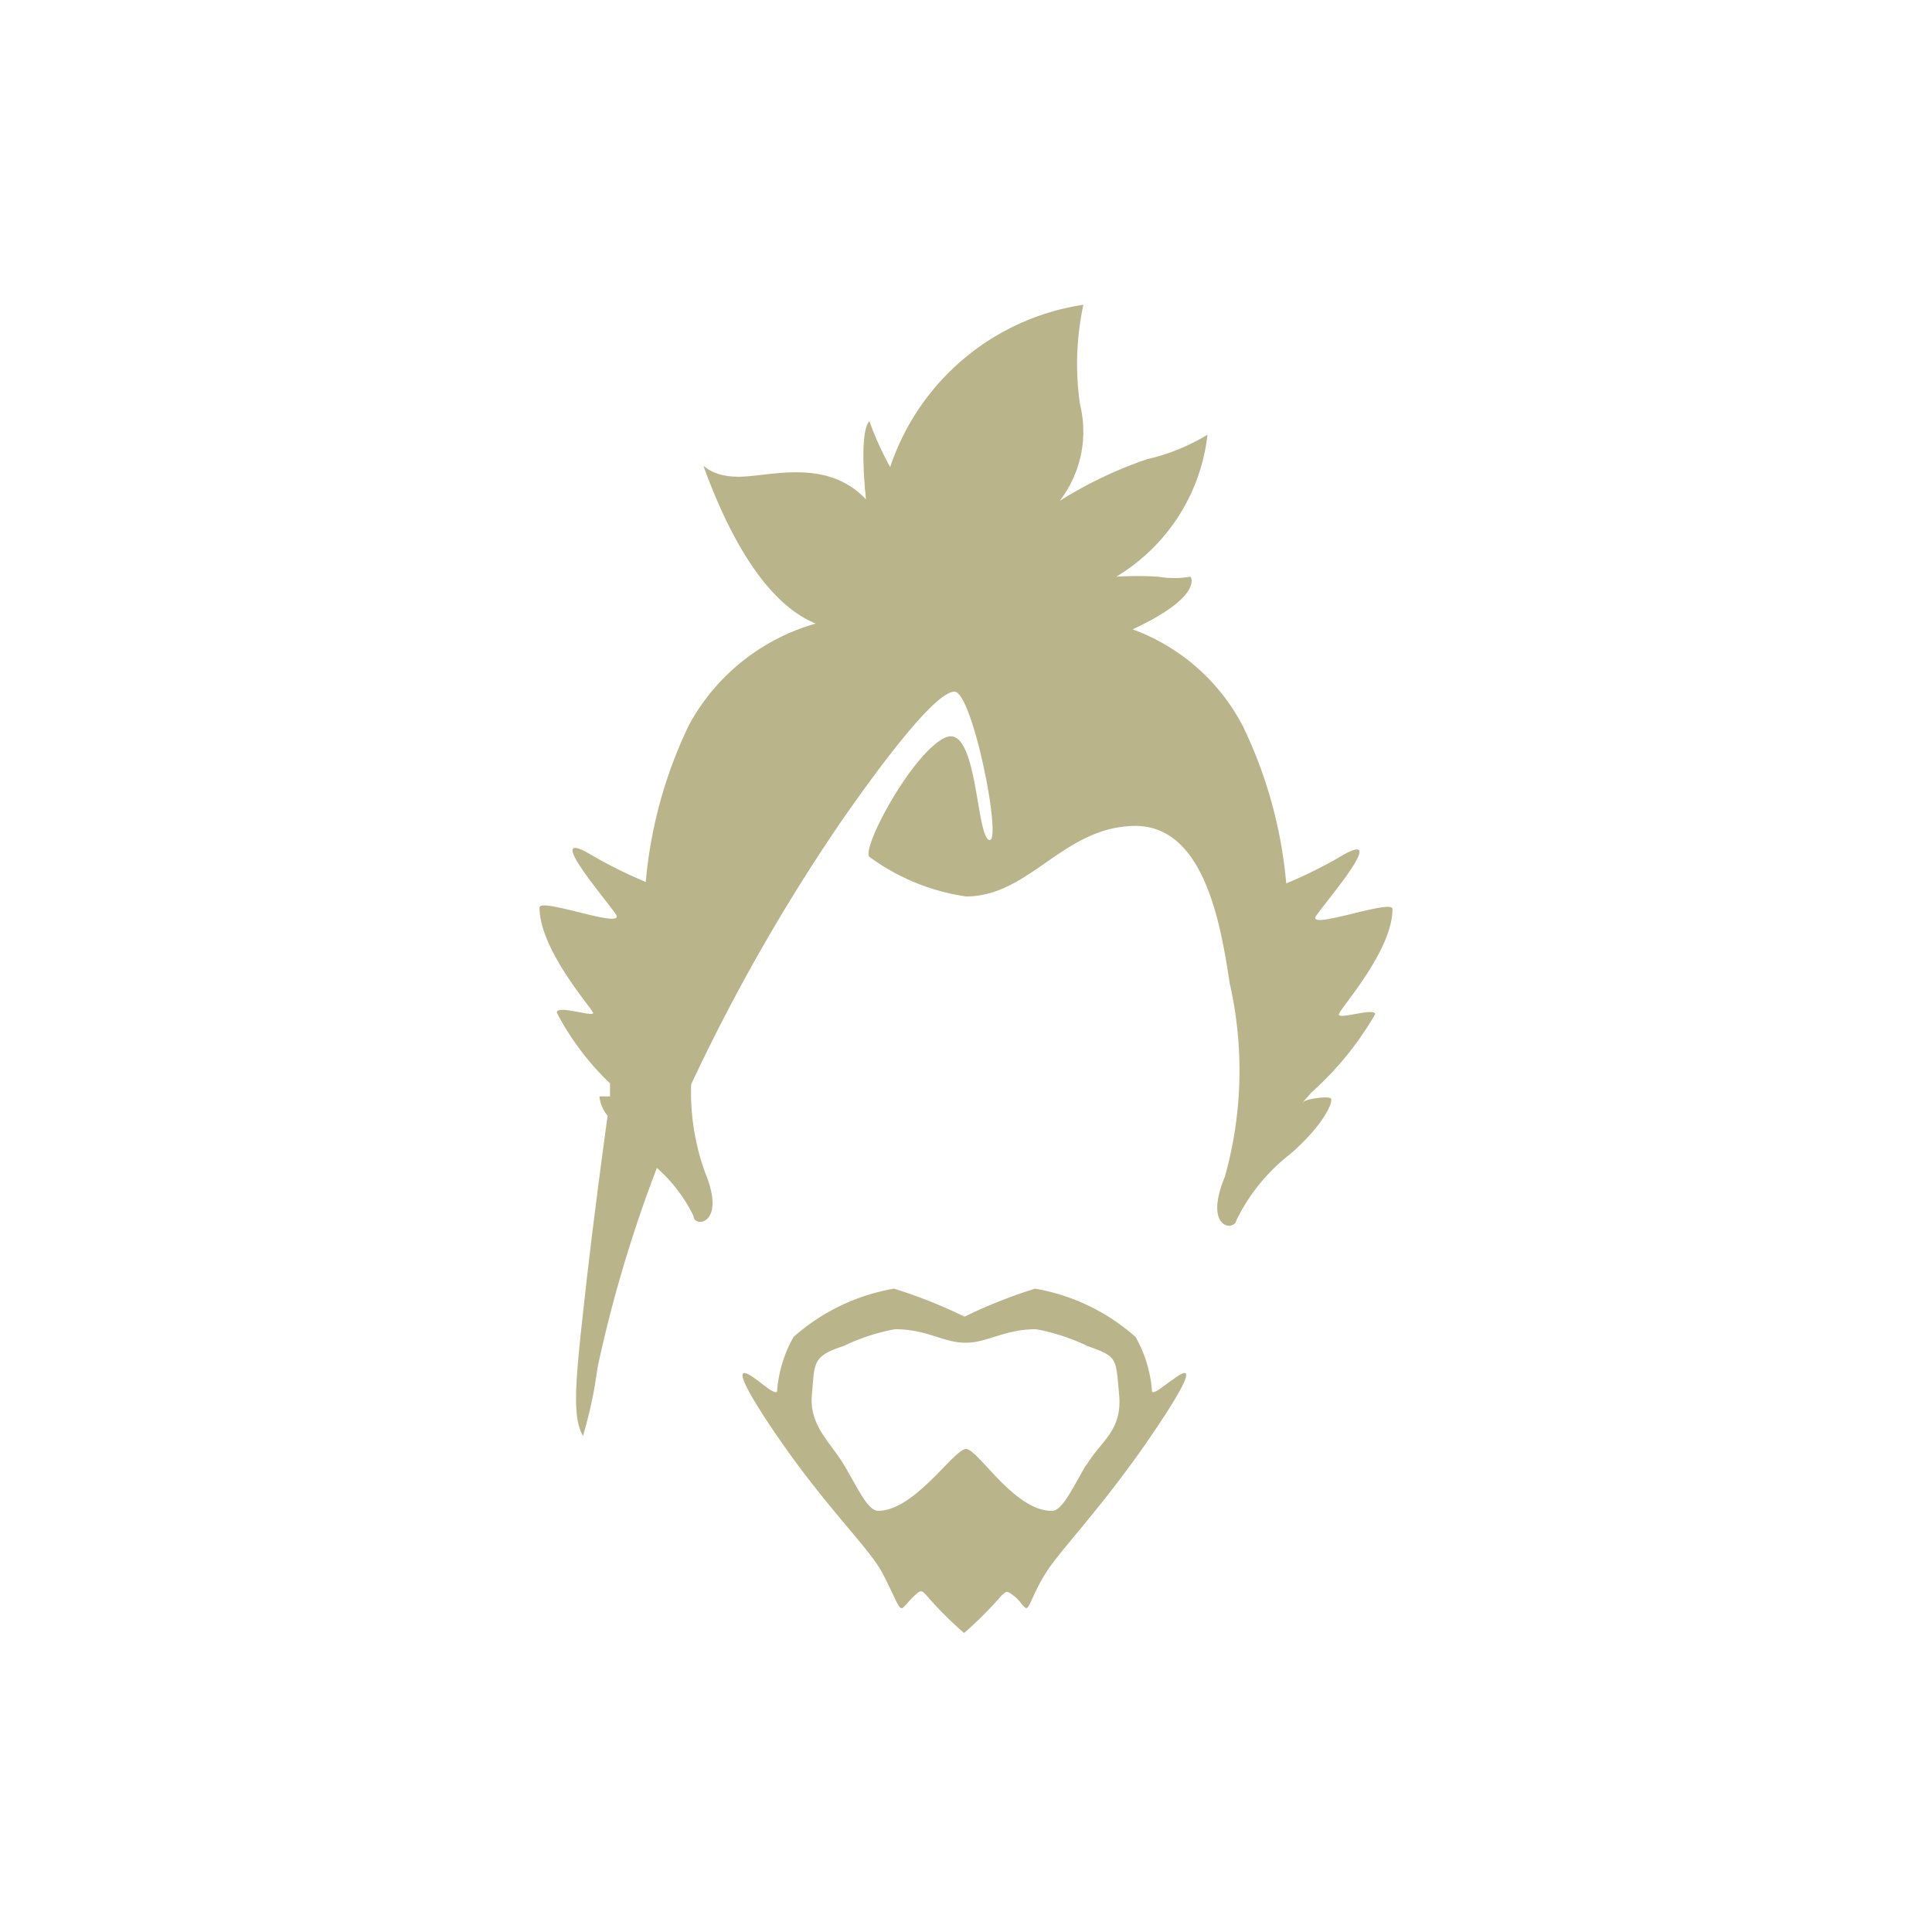 <svg xmlns="http://www.w3.org/2000/svg" class="HeroAbility-icon HeroAbility-icon--hoverState" viewBox="0 0 40 40" preserveAspectRatio="xMidYMid meet"><path fill="#b9b48a" d="M28.47,21c0-.15-.77.12-.75,0s1.11-1.31,1.11-2.18c0-.22-1.8.46-1.58.14s1.49-1.79.56-1.26a9.36,9.36,0,0,1-1.18.59,9.34,9.34,0,0,0-.9-3.26,4.19,4.19,0,0,0-2.28-2h0c1.48-.69,1.2-1.09,1.2-1.09a2,2,0,0,1-.67,0,7,7,0,0,0-.87,0A3.94,3.94,0,0,0,25,9a4.26,4.26,0,0,1-1.26.51,8.63,8.63,0,0,0-1.8.86,2.35,2.35,0,0,0,.42-2,5.84,5.84,0,0,1,.07-2.06,5,5,0,0,0-4,3.36A6.43,6.43,0,0,1,18,8.72c-.23.24-.07,1.62-.07,1.62-.82-.87-2-.47-2.64-.47s-.76-.33-.71-.18c.85,2.32,1.76,3,2.31,3.22A4.33,4.33,0,0,0,14.27,15a9.34,9.34,0,0,0-.9,3.26,9.36,9.36,0,0,1-1.18-.59c-.93-.53.34.93.56,1.26s-1.58-.36-1.58-.14c0,.87,1.08,2.08,1.11,2.18s-.78-.18-.75,0a5.61,5.61,0,0,0,1.1,1.46l0,.27c-.11,0-.21,0-.22,0a.74.74,0,0,0,.17.4c-.15,1.1-.31,2.31-.45,3.55-.21,1.88-.3,2.66-.06,3.08a9,9,0,0,0,.3-1.41,27.94,27.94,0,0,1,1.23-4.14,3.19,3.19,0,0,1,.76,1c0,.24.69.19.24-.9a4.86,4.86,0,0,1-.29-1.83,38.76,38.76,0,0,1,3.07-5.39c.92-1.33,2-2.74,2.38-2.74s1,3.16.72,3.07-.24-2.46-.93-2.11S17.83,17.57,18,17.74a4.46,4.46,0,0,0,2,.82c1.31,0,2-1.42,3.46-1.46s1.81,2,2,3.26a8.13,8.13,0,0,1-.1,4c-.45,1.09.2,1.14.24.9a3.9,3.9,0,0,1,1.13-1.38c.71-.63.86-1.06.83-1.13s-.5,0-.57.06,0,0,.16-.19A6.59,6.59,0,0,0,28.47,21Z"></path><path fill="#b9b48a" d="M24.27,28.57c-.11.07-.43.35-.42.22a2.66,2.66,0,0,0-.34-1.11,4.21,4.21,0,0,0-2.08-1,10.3,10.3,0,0,0-1.46.58,10.3,10.3,0,0,0-1.46-.58,4.21,4.21,0,0,0-2.08,1,2.66,2.66,0,0,0-.34,1.11c0,.13-.32-.15-.42-.22s-.77-.61.31,1,2,2.45,2.29,3,.34.79.43.71.11-.13.23-.24.14-.14.26,0a7.69,7.69,0,0,0,.77.77,7.69,7.69,0,0,0,.77-.77c.12-.12.14-.09.26,0s.14.16.23.24.12-.21.43-.71,1.21-1.39,2.29-3S24.38,28.5,24.27,28.57Zm-1.79,1.77c-.29.5-.49.94-.7.94C21,31.29,20.25,30,20,30s-1.06,1.28-1.82,1.28c-.21,0-.41-.45-.7-.94s-.73-.82-.67-1.47,0-.79.65-1a4.26,4.26,0,0,1,1.07-.35c.67,0,1,.28,1.46.28s.8-.28,1.46-.28a4.26,4.26,0,0,1,1.07.35c.62.22.58.24.65,1S22.79,29.83,22.49,30.34Z"></path></svg>